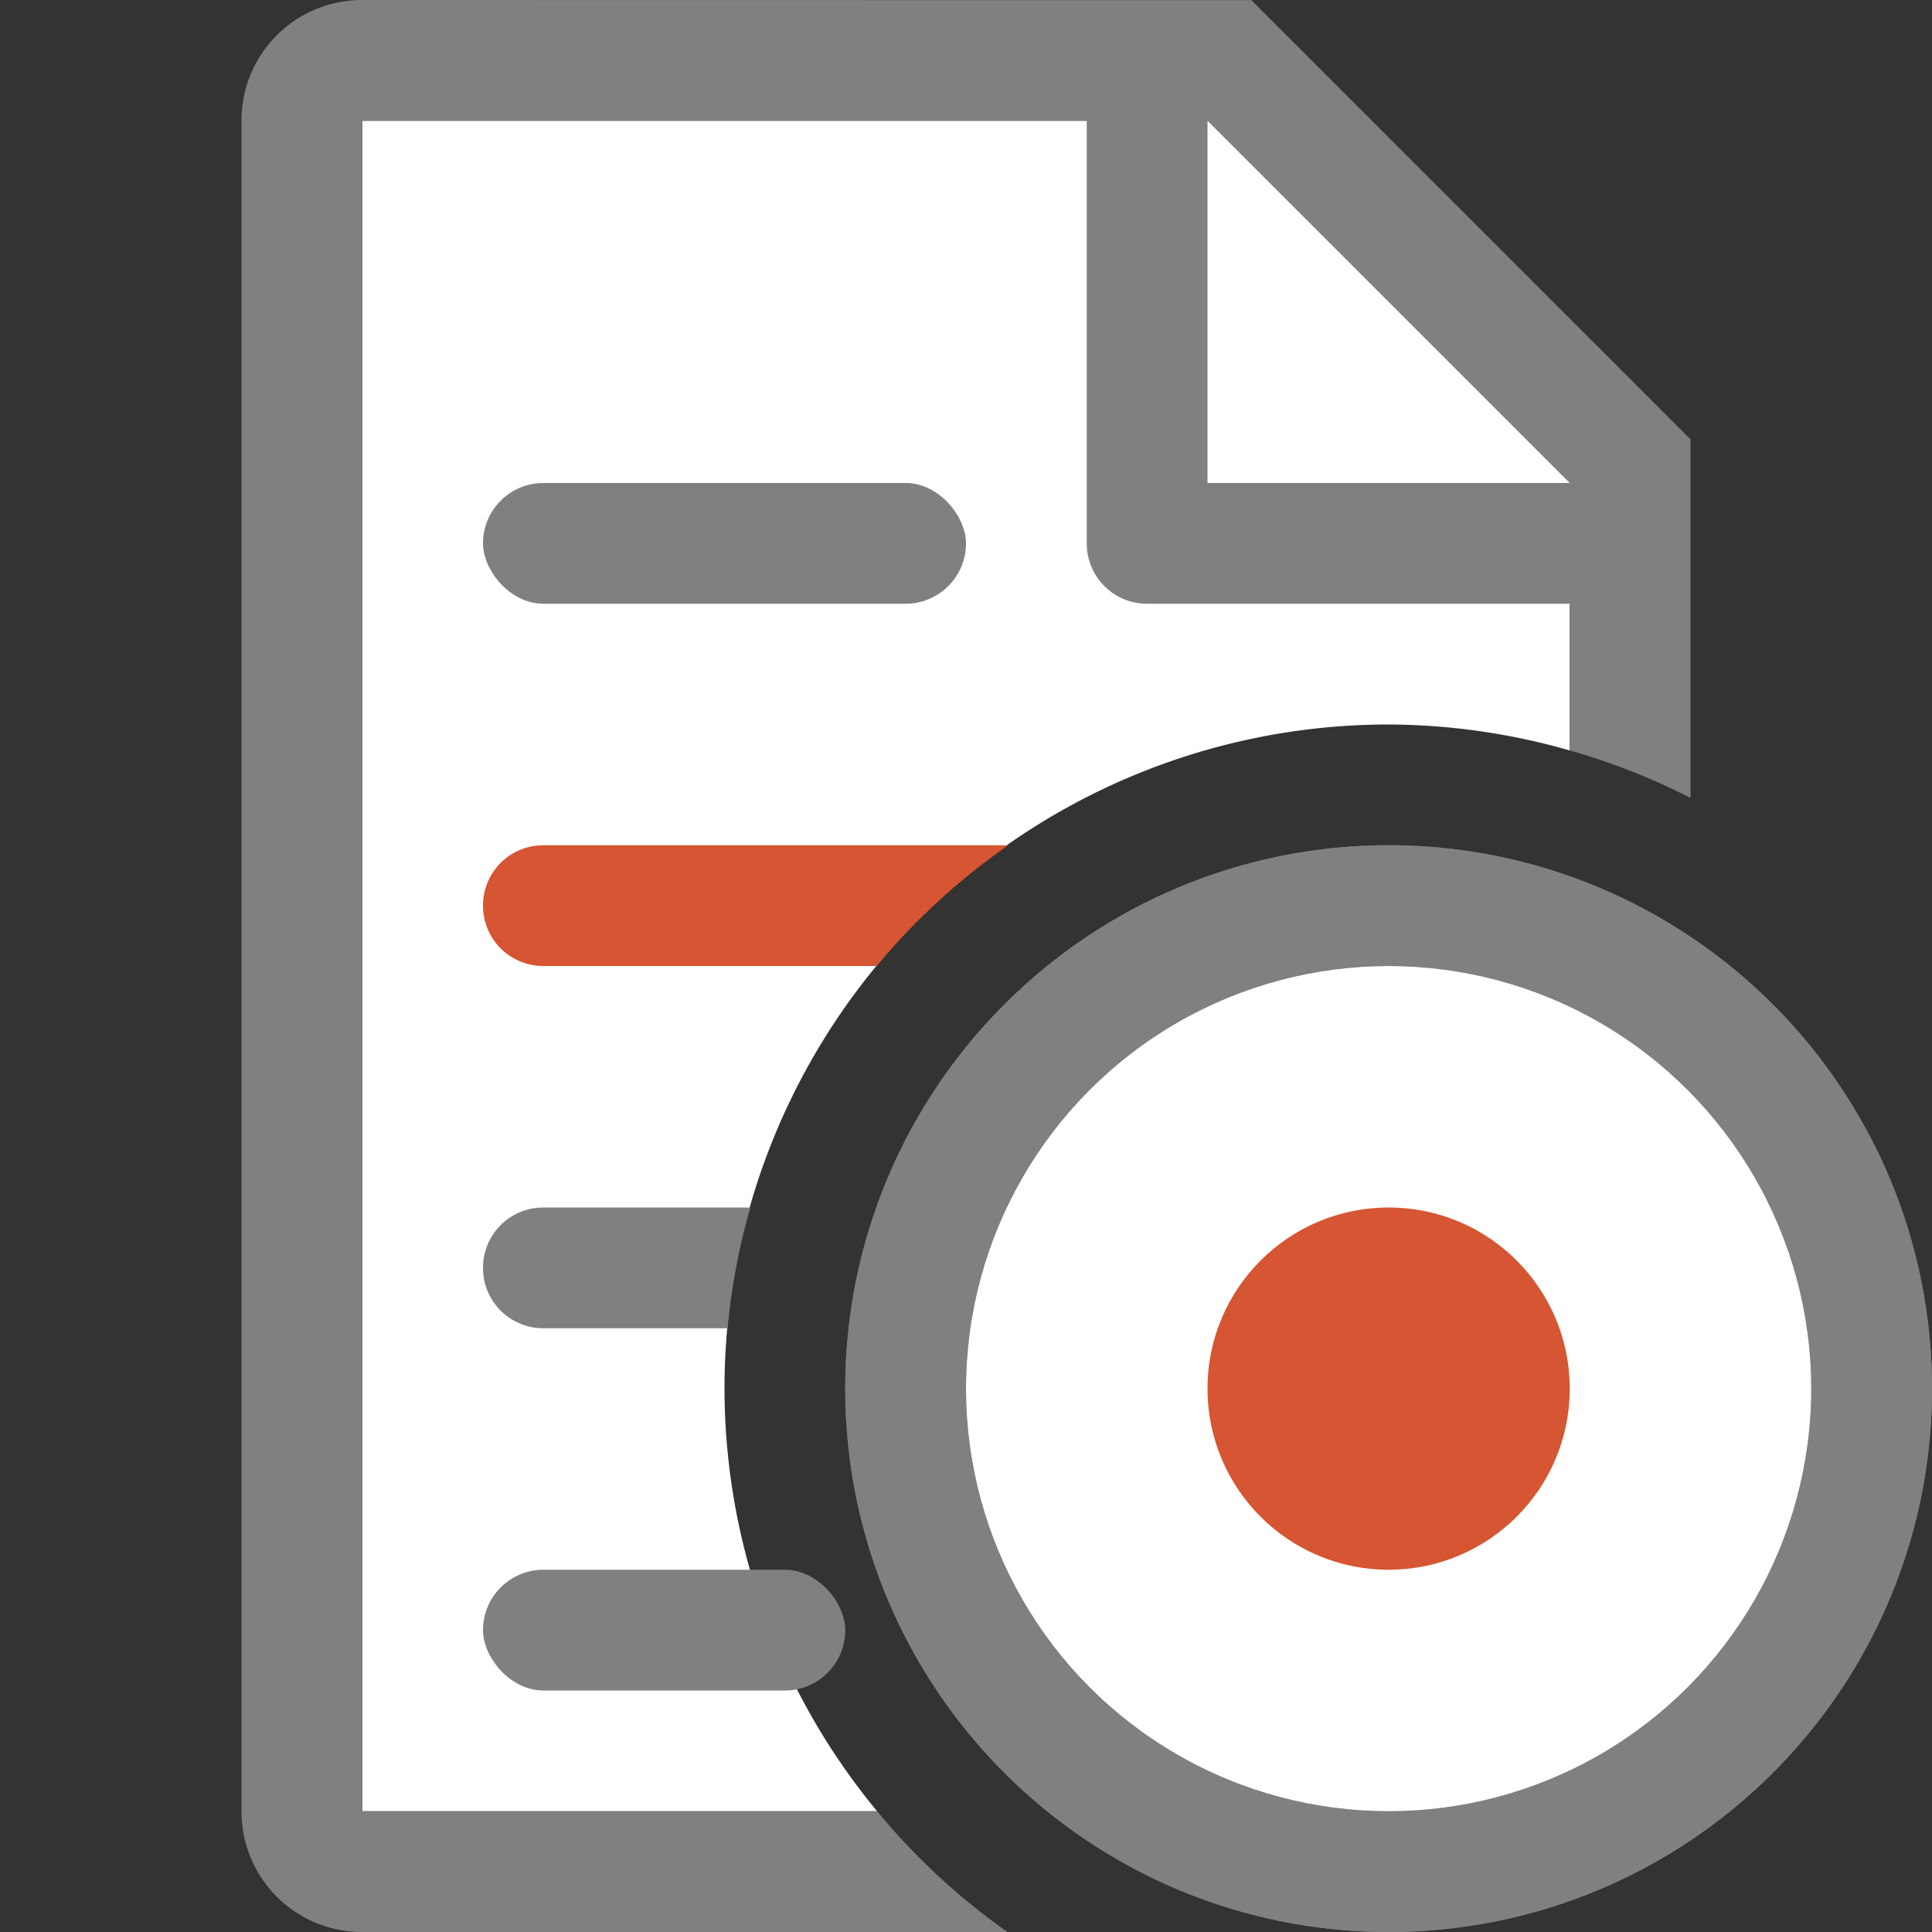 <svg viewBox="0 0 16 16" xmlns="http://www.w3.org/2000/svg"><rect x="0" y="0" width="16" height="16" fill="#333333" stroke="none"/><path d="m3 1v14h4.264a5.5 5.5 0 0 1 -1.264-3.5 5.5 5.5 0 0 1 5.5-5.5 5.5 5.5 0 0 1 1.5.215v-2.51l-2.695-2.705z" fill="#fff"/><path d="m3 0c-.554 0-1 .446-1 1v14c0 .554.446 1 1 1h5.344a5.5 5.5 0 0 1 -1.08-1h-4.264v-14h6v3.5c0 .277.223.5.5.5h3.5v1.215a5.5 5.5 0 0 1 1 .393v-2.107-.863l-3.637-3.637h-.863zm7 1 3 3h-3z" fill="#808080"/><rect fill="#808080" height="1" ry=".5" width="4" x="4" y="4"/><path d="m4.5 7c-.277 0-.5.223-.5.5s.223.5.5.5h2.76a5.5 5.5 0 0 1 1.09-1z" fill="#d65532"/><g fill="#808080"><path d="m4.5 10c-.277 0-.5.223-.5.5s.223.5.5.5h1.525a5.5 5.5 0 0 1  .189-1z"/><rect height="1" ry=".5" width="3" x="4" y="13"/><path d="m11.5 7c-2.485 0-4.5 2.015-4.5 4.5 0 2.485 2.015 4.5 4.5 4.5 2.485 0 4.5-2.015 4.5-4.5 0-2.485-2.015-4.5-4.5-4.5zm0 .75c2.071 0 3.75 1.679 3.75 3.75 0 2.071-1.679 3.75-3.75 3.75s-3.75-1.679-3.75-3.75c0-2.071 1.679-3.75 3.75-3.75z"/><path d="m11.5 7a4.5 4.5 0 0 0 -4.5 4.5 4.5 4.5 0 0 0 4.5 4.5 4.5 4.5 0 0 0 4.5-4.5 4.5 4.5 0 0 0 -4.5-4.5zm0 1a3.5 3.5 0 0 1 3.5 3.5 3.5 3.5 0 0 1 -3.5 3.5 3.5 3.5 0 0 1 -3.5-3.5 3.5 3.5 0 0 1 3.5-3.5z"/></g><circle cx="11.5" cy="11.5" fill="#fff" r="3.5"/><circle cx="11.5" cy="11.5" fill="#d65532" r="1.5"/></svg>